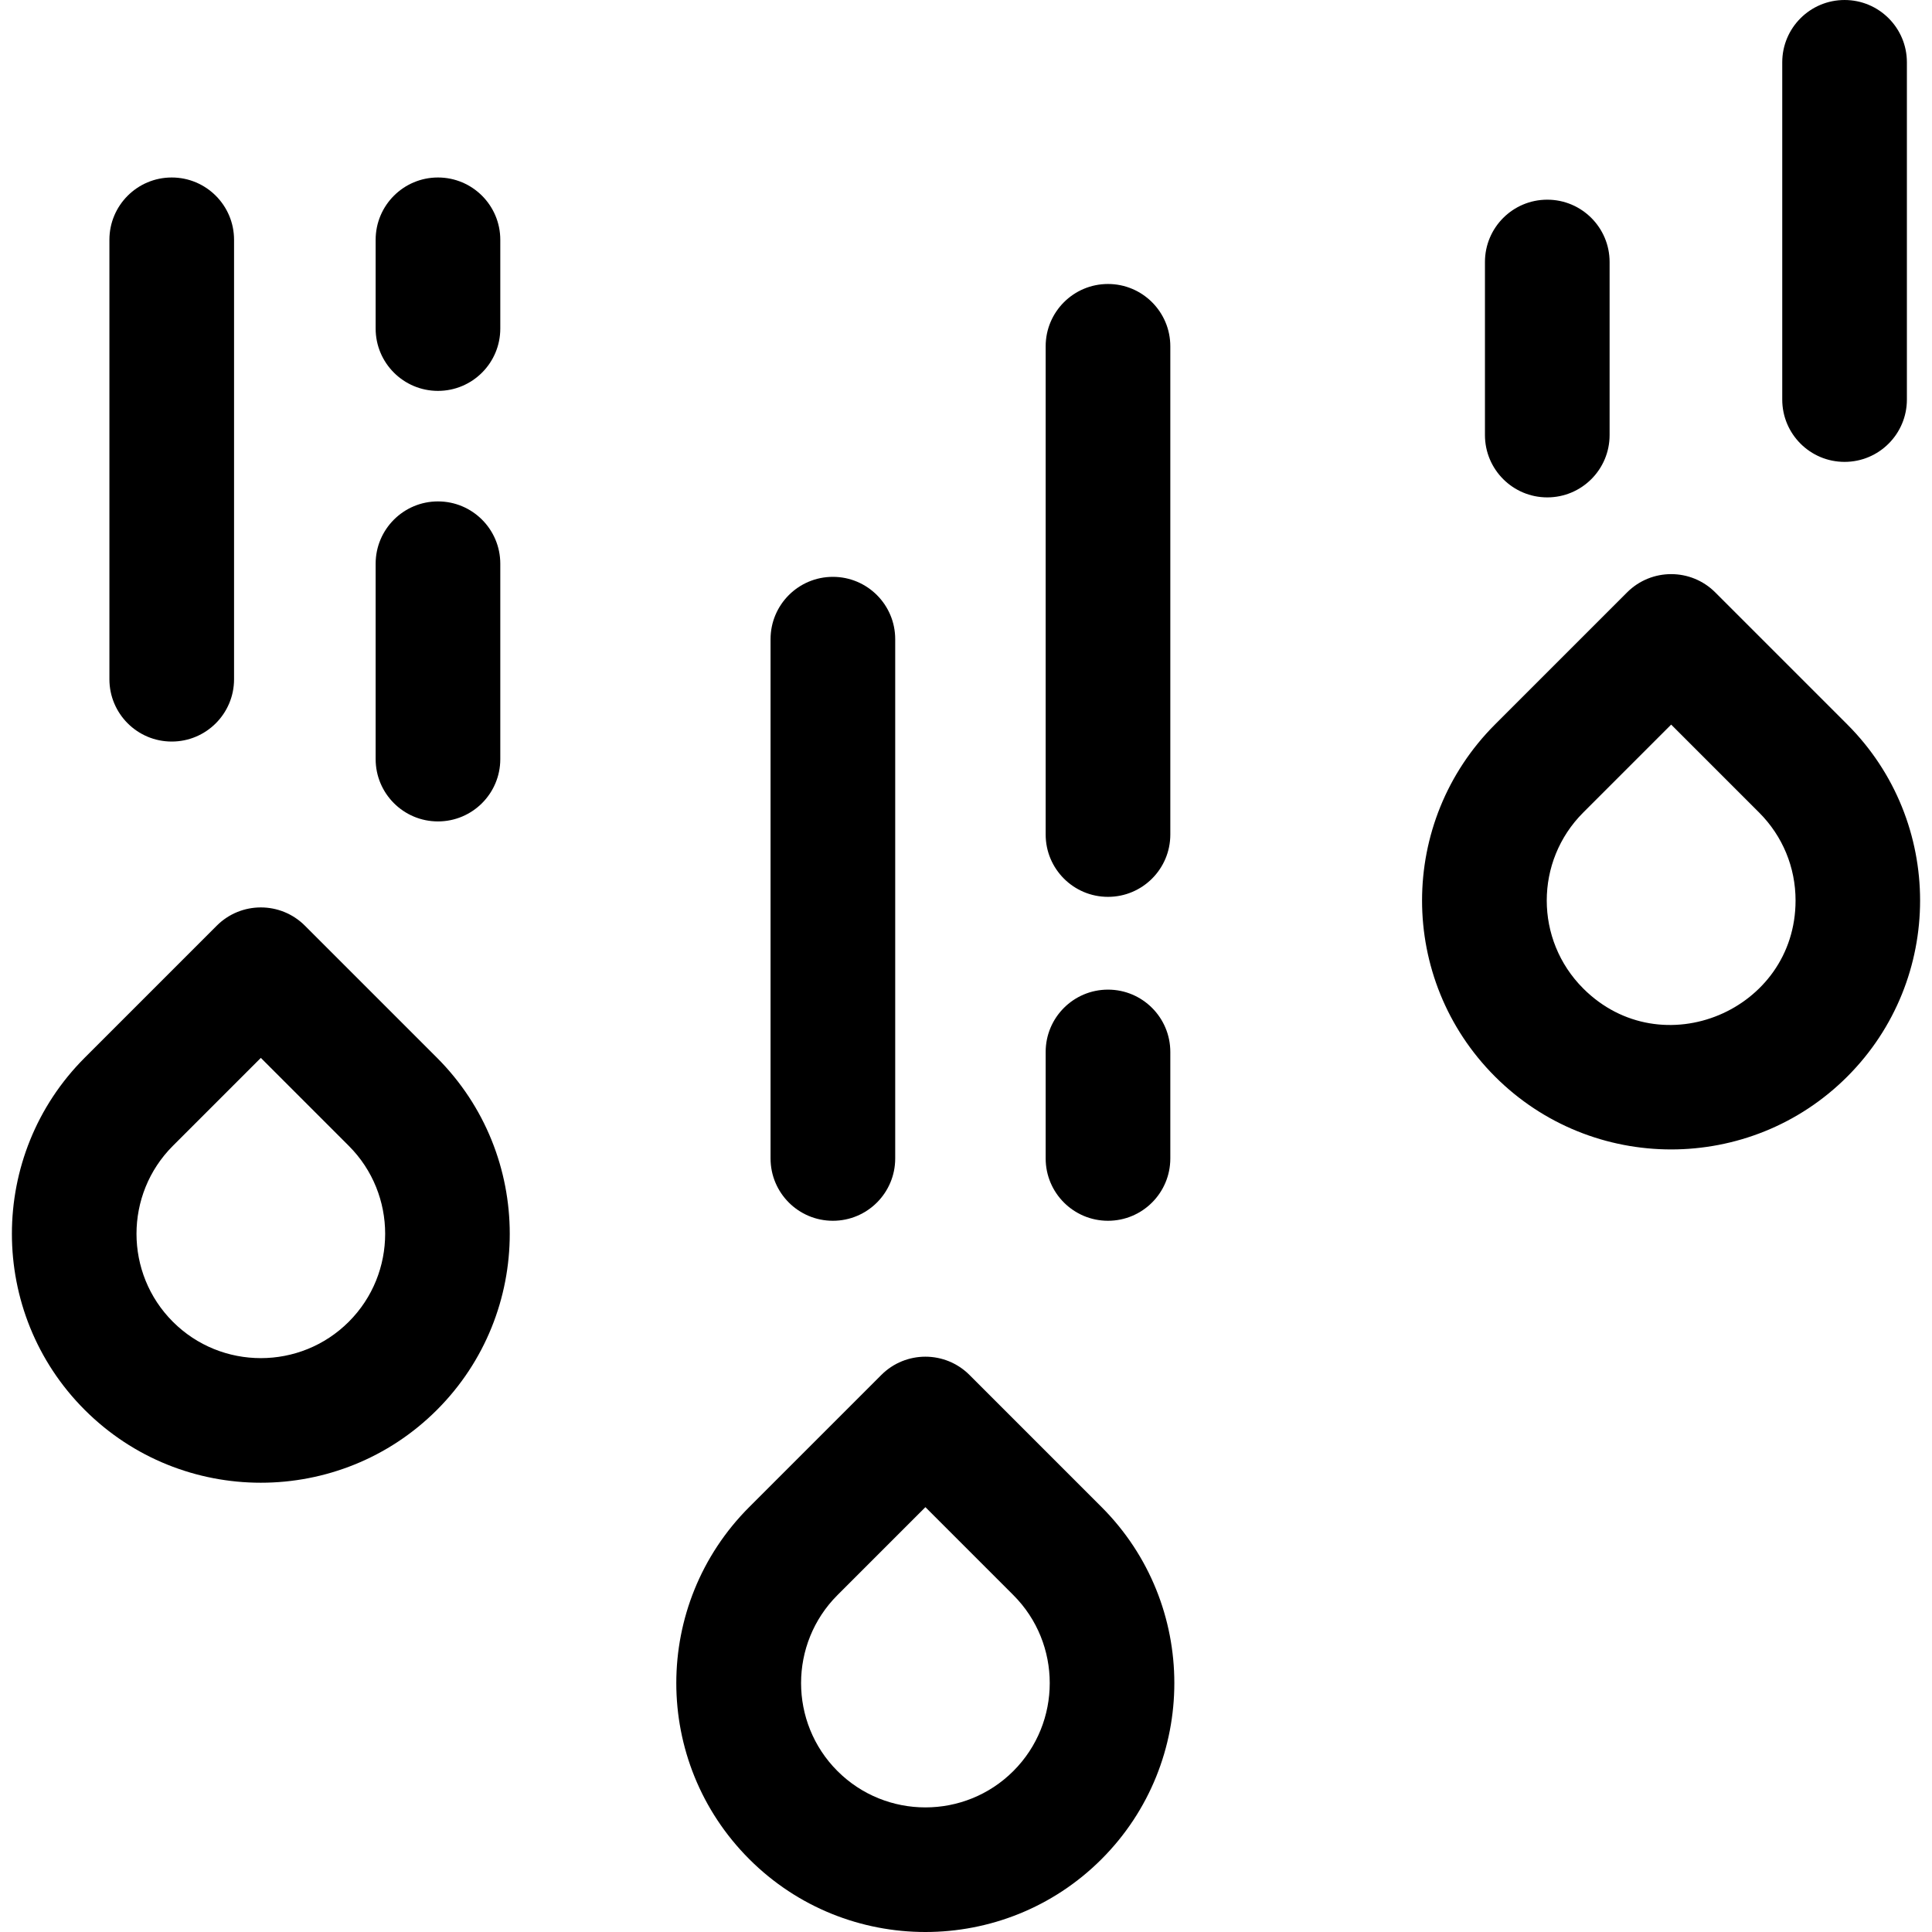 <svg id="Layer_1" enable-background="new 0 0 495.97 495.97" height="512" viewBox="0 0 495.97 495.97" width="512" xmlns="http://www.w3.org/2000/svg"><path d="m78.273 237.633c-6.249-6.248-16.379-6.248-22.628 0l-33.894 33.894c-24.927 24.928-24.926 65.487 0 90.414 24.926 24.926 65.487 24.928 90.415 0 24.926-24.927 24.927-65.486 0-90.414zm11.265 101.68c-12.45 12.449-32.709 12.449-45.159 0-12.451-12.45-12.45-32.709 0-45.16l22.58-22.58 22.58 22.58c12.449 12.451 12.45 32.71-.001 45.16zm159.34 13.654c-6.249-6.249-16.379-6.249-22.627 0l-33.895 33.894c-24.986 24.986-24.987 65.426 0 90.414 24.926 24.926 65.486 24.928 90.415 0 24.928-24.927 24.928-65.487 0-90.414zm11.267 101.68c-12.451 12.45-32.709 12.45-45.161 0-12.45-12.451-12.45-32.709 0-45.16l22.581-22.58 22.58 22.58c12.45 12.451 12.45 32.709 0 45.16zm214.073-268.682-33.894-33.894c-6.248-6.248-16.379-6.248-22.627 0l-33.894 33.893c-24.986 24.986-24.991 65.426 0 90.415 24.925 24.925 65.485 24.929 90.414 0 24.929-24.927 24.929-65.487.001-90.414zm-67.787 67.786c-12.481-12.481-12.481-32.676 0-45.159l22.58-22.58 22.58 22.58c6.031 6.031 9.353 14.051 9.353 22.58-.001 28.226-34.38 42.713-54.513 22.579zm-378.345-79.385v-112.803c0-8.837 7.164-16 16-16s16 7.163 16 16v112.803c0 8.837-7.164 16-16 16s-16-7.163-16-16zm169.726 123.023v-133.306c0-8.837 7.164-16 16-16s16 7.163 16 16v133.306c0 8.837-7.164 16-16 16s-16-7.163-16-16zm183.394-185.704v-44.425c0-8.837 7.163-16 16-16s16 7.163 16 16v44.425c0 8.837-7.163 16-16 16s-16-7.164-16-16zm76.319-9.114v-86.571c0-8.837 7.163-16 16-16s16 7.163 16 16v86.571c0 8.837-7.163 16-16 16s-16-7.163-16-16zm-189.089 111.663v-125.332c0-8.837 7.163-16 16-16s16 7.163 16 16v125.332c0 8.837-7.163 16-16 16s-16-7.163-16-16zm0 83.155v-27.338c0-8.837 7.163-16 16-16s16 7.163 16 16v27.338c0 8.837-7.163 16-16 16s-16-7.163-16-16zm-172.004-102.519v-50.152c0-8.837 7.164-16 16-16s16 7.163 16 16v50.152c0 8.837-7.164 16-16 16s-16-7.163-16-16zm0-110.524v-22.783c0-8.837 7.164-16 16-16s16 7.163 16 16v22.782c0 8.837-7.164 16-16 16s-16-7.162-16-15.999z"/></svg>